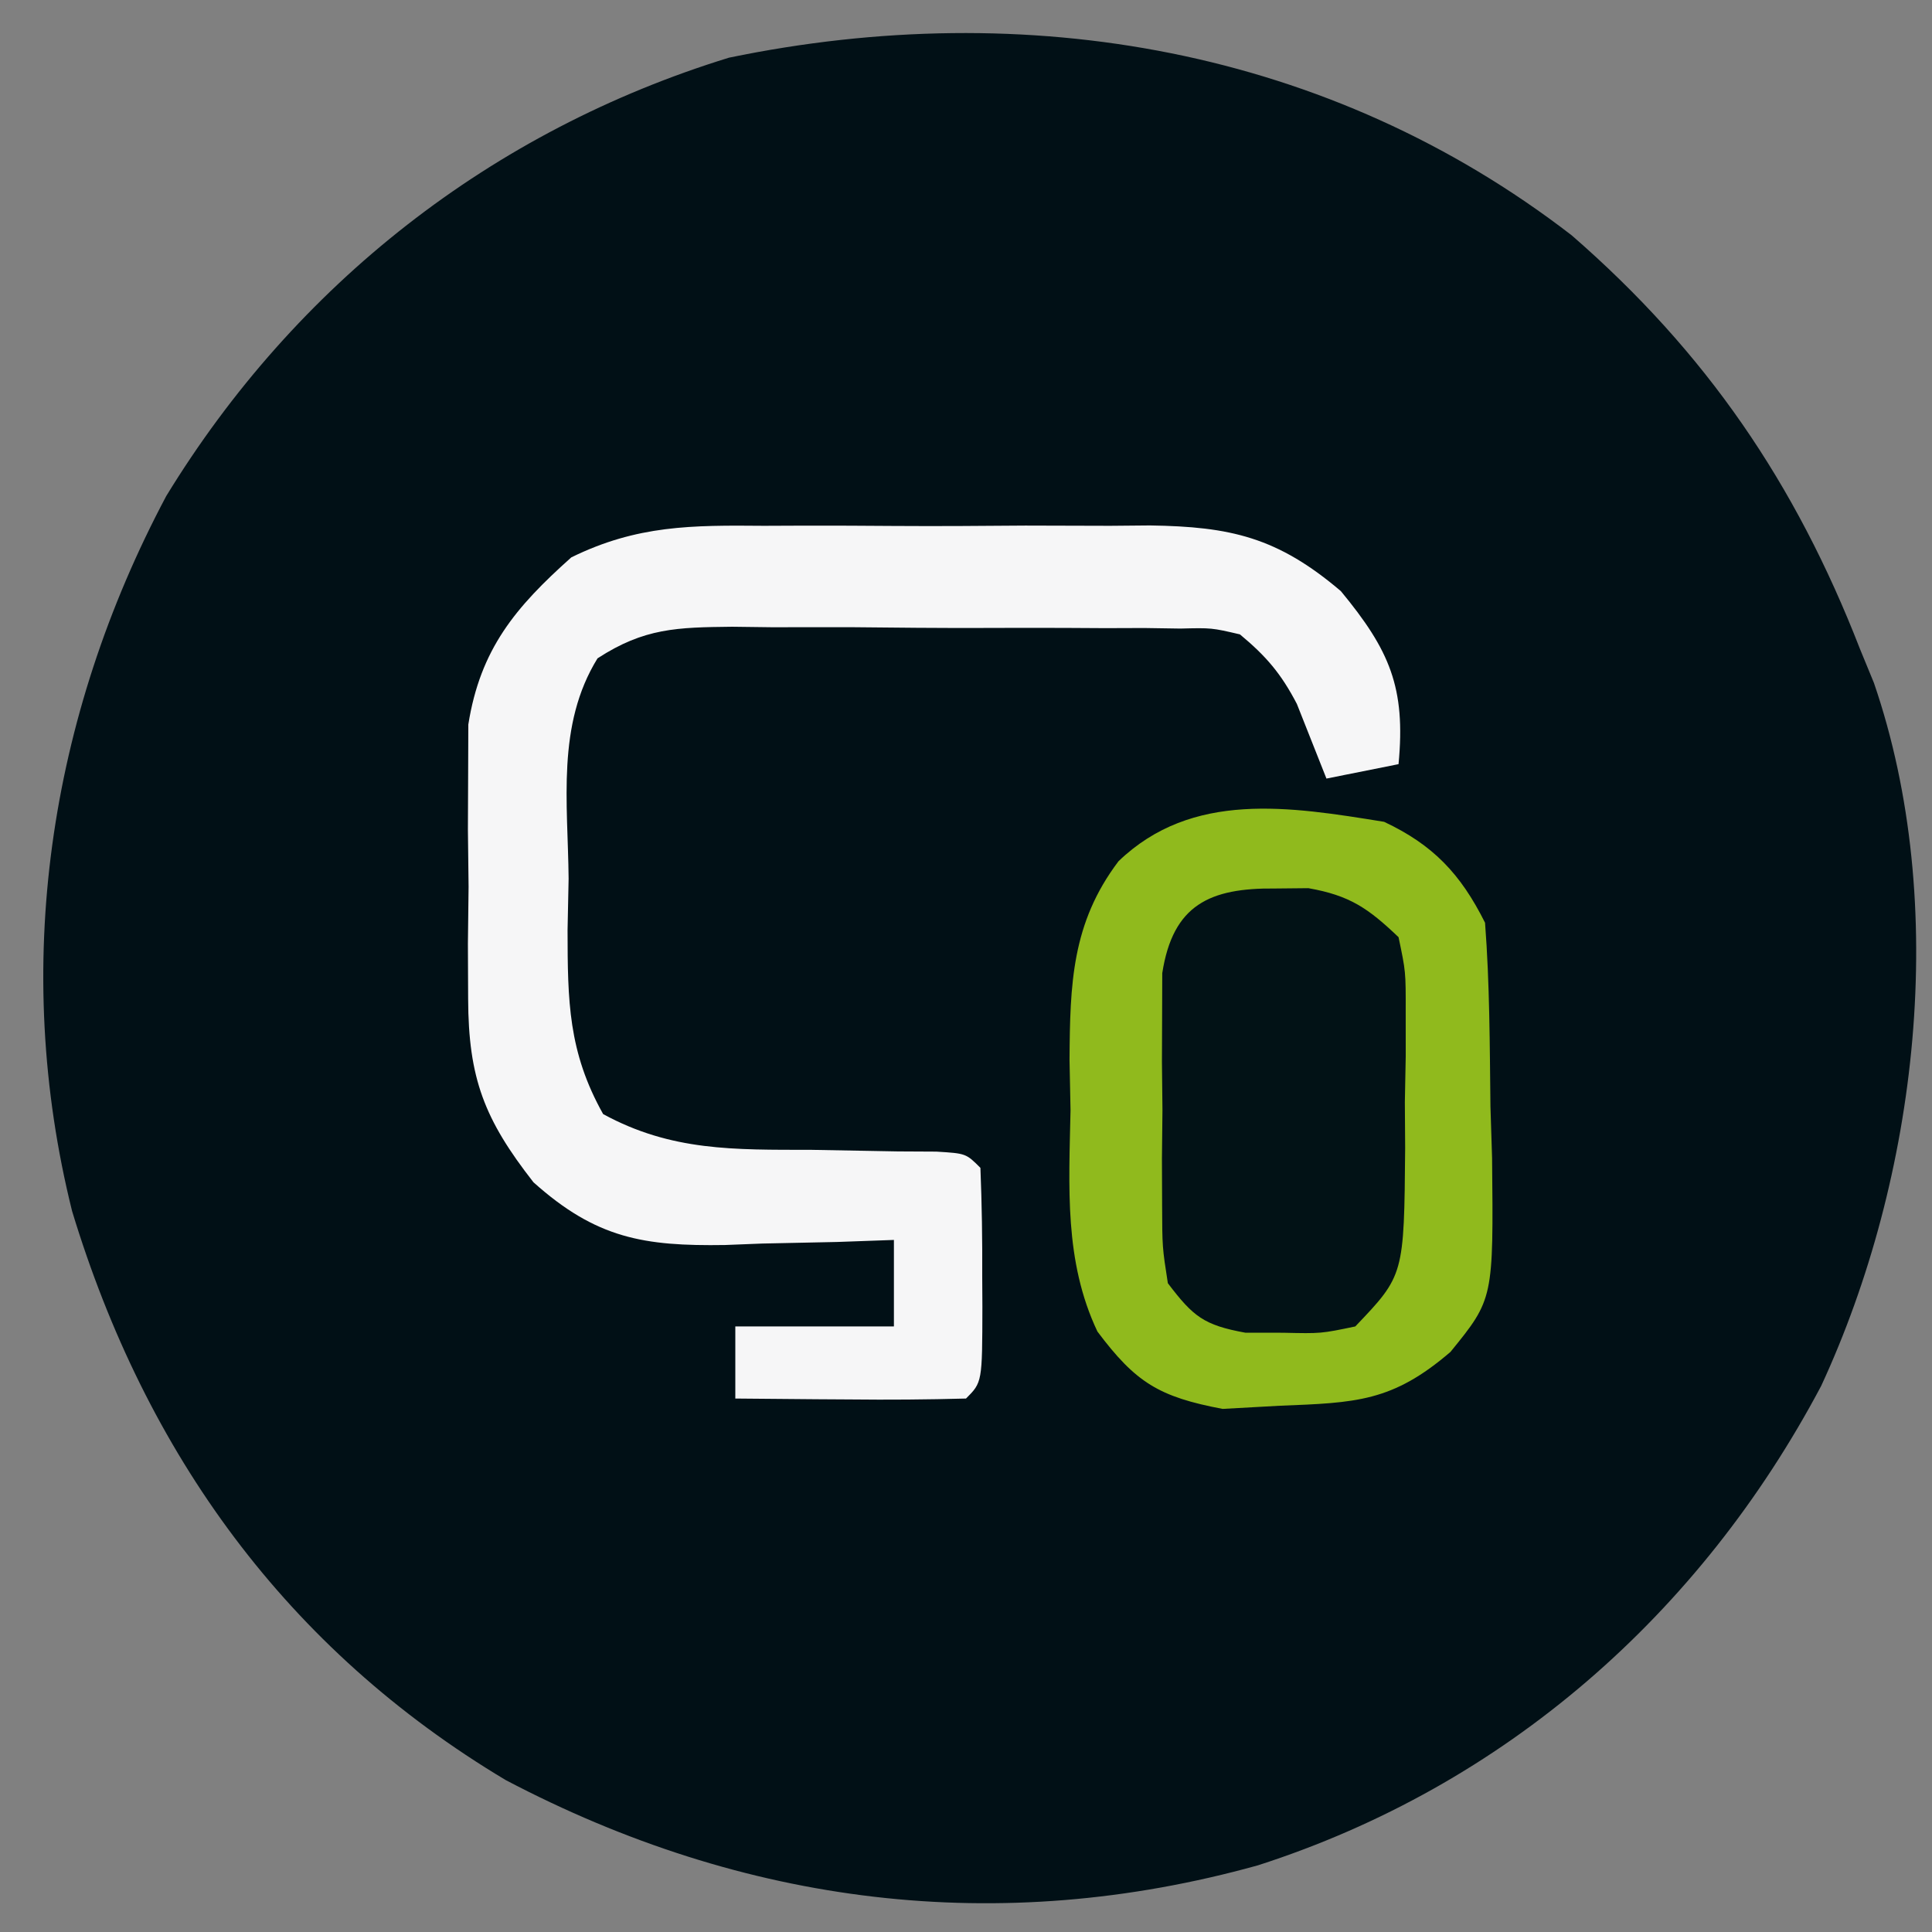 <?xml version="1.0" encoding="UTF-8"?>
<svg version="1.1" xmlns="http://www.w3.org/2000/svg" width="134" height="134">
<rect width="100%" height="100%" fill="#808080" stroke="none"/>
<path d="M0 0 C9.331 8.109 15.52 17.187 19.988 28.676 C20.309 29.457 20.63 30.238 20.961 31.043 C26.243 46.422 24.002 65.339 17.301 79.801 C8.91 95.632 -4.643 107.543 -21.762 113.051 C-39.746 118.055 -57.397 115.83 -73.926 107.145 C-89.124 98.068 -98.908 84.496 -104.012 67.676 C-108.229 50.745 -105.642 33.431 -97.48 18.078 C-88.5 3.389 -74.912 -7.257 -58.449 -12.324 C-37.804 -16.599 -16.816 -12.977 0 0 Z " fill="#011016" transform="translate(109.012,16.324)"/>
<path d="M0 0 C3.394 1.598 5.302 3.603 7 7 C7.325 11.243 7.325 15.496 7.375 19.75 C7.412 20.931 7.45 22.112 7.488 23.328 C7.587 33.093 7.587 33.093 4.602 36.766 C0.566 40.232 -1.948 40.292 -7.25 40.5 C-8.555 40.572 -9.859 40.644 -11.203 40.719 C-15.623 39.882 -17.229 38.893 -19.884 35.354 C-22.2 30.47 -21.857 25.302 -21.75 20 C-21.773 18.85 -21.796 17.7 -21.82 16.516 C-21.784 11.259 -21.672 7.03 -18.422 2.734 C-13.318 -2.173 -6.534 -1.058 0 0 Z " fill="#90BA1D" transform="translate(96,57)"/>
<path d="M0 0 C0.954 -0.004 1.908 -0.008 2.891 -0.012 C4.901 -0.014 6.912 -0.007 8.922 0.01 C11.99 0.031 15.057 0.01 18.125 -0.016 C20.083 -0.013 22.042 -0.008 24 0 C25.369 -0.012 25.369 -0.012 26.766 -0.025 C32.338 0.057 35.598 0.787 40 4.531 C43.384 8.628 44.506 11.218 44 16.531 C42.35 16.861 40.7 17.191 39 17.531 C38.316 15.806 37.633 14.081 36.949 12.355 C35.857 10.257 34.822 9.045 33 7.531 C31.039 7.074 31.039 7.074 28.867 7.127 C28.04 7.115 27.212 7.102 26.359 7.089 C25.468 7.092 24.578 7.095 23.66 7.098 C22.742 7.092 21.823 7.087 20.877 7.082 C18.934 7.075 16.992 7.077 15.049 7.085 C12.077 7.094 9.107 7.065 6.135 7.033 C4.247 7.032 2.36 7.032 0.473 7.035 C-0.416 7.024 -1.305 7.013 -2.22 7.001 C-6.036 7.044 -8.309 7.082 -11.557 9.193 C-14.414 13.821 -13.611 19.187 -13.562 24.469 C-13.586 25.649 -13.61 26.829 -13.635 28.045 C-13.626 32.958 -13.594 36.471 -11.168 40.801 C-6.44 43.383 -2.059 43.274 3.25 43.281 C5.255 43.314 7.26 43.351 9.266 43.391 C10.15 43.395 11.035 43.4 11.946 43.405 C14 43.531 14 43.531 15 44.531 C15.1 47.043 15.139 49.52 15.125 52.031 C15.131 53.085 15.131 53.085 15.137 54.16 C15.127 59.405 15.127 59.405 14 60.531 C11.303 60.604 8.633 60.624 5.938 60.594 C4.8 60.587 4.8 60.587 3.639 60.58 C1.759 60.568 -0.12 60.55 -2 60.531 C-2 58.881 -2 57.231 -2 55.531 C1.63 55.531 5.26 55.531 9 55.531 C9 53.551 9 51.571 9 49.531 C7.698 49.578 6.396 49.624 5.055 49.672 C3.328 49.709 1.602 49.746 -0.125 49.781 C-0.981 49.815 -1.837 49.848 -2.719 49.883 C-8.334 49.969 -11.648 49.432 -16 45.531 C-19.405 41.173 -20.51 38.329 -20.531 32.812 C-20.536 31.551 -20.542 30.289 -20.547 28.988 C-20.531 27.682 -20.516 26.377 -20.5 25.031 C-20.515 23.725 -20.531 22.42 -20.547 21.074 C-20.542 19.812 -20.537 18.55 -20.531 17.25 C-20.527 16.105 -20.522 14.959 -20.518 13.779 C-19.685 8.552 -17.262 5.657 -13.375 2.189 C-8.814 -0.051 -5.017 -0.045 0 0 Z " fill="#F6F6F7" transform="translate(53,36.469)"/>
<path d="M0 0 C0.762 -0.008 1.524 -0.015 2.309 -0.023 C5.183 0.485 6.451 1.365 8.562 3.375 C9.064 5.763 9.064 5.763 9.059 8.559 C9.059 9.569 9.06 10.579 9.061 11.619 C9.041 12.673 9.021 13.727 9 14.812 C9.007 15.862 9.014 16.912 9.021 17.994 C8.948 26.828 8.948 26.828 5.562 30.375 C3.188 30.871 3.188 30.871 0.562 30.812 C-0.304 30.811 -1.17 30.81 -2.062 30.809 C-4.949 30.282 -5.678 29.693 -7.438 27.375 C-7.826 24.879 -7.826 24.879 -7.836 21.938 C-7.84 20.878 -7.844 19.818 -7.848 18.727 C-7.836 17.621 -7.824 16.515 -7.812 15.375 C-7.824 14.269 -7.836 13.163 -7.848 12.023 C-7.844 10.964 -7.84 9.904 -7.836 8.812 C-7.833 7.842 -7.829 6.871 -7.826 5.871 C-7.088 1.126 -4.527 -0.046 0 0 Z " fill="#021216" transform="translate(88.438,61.625)"/>
</svg>
